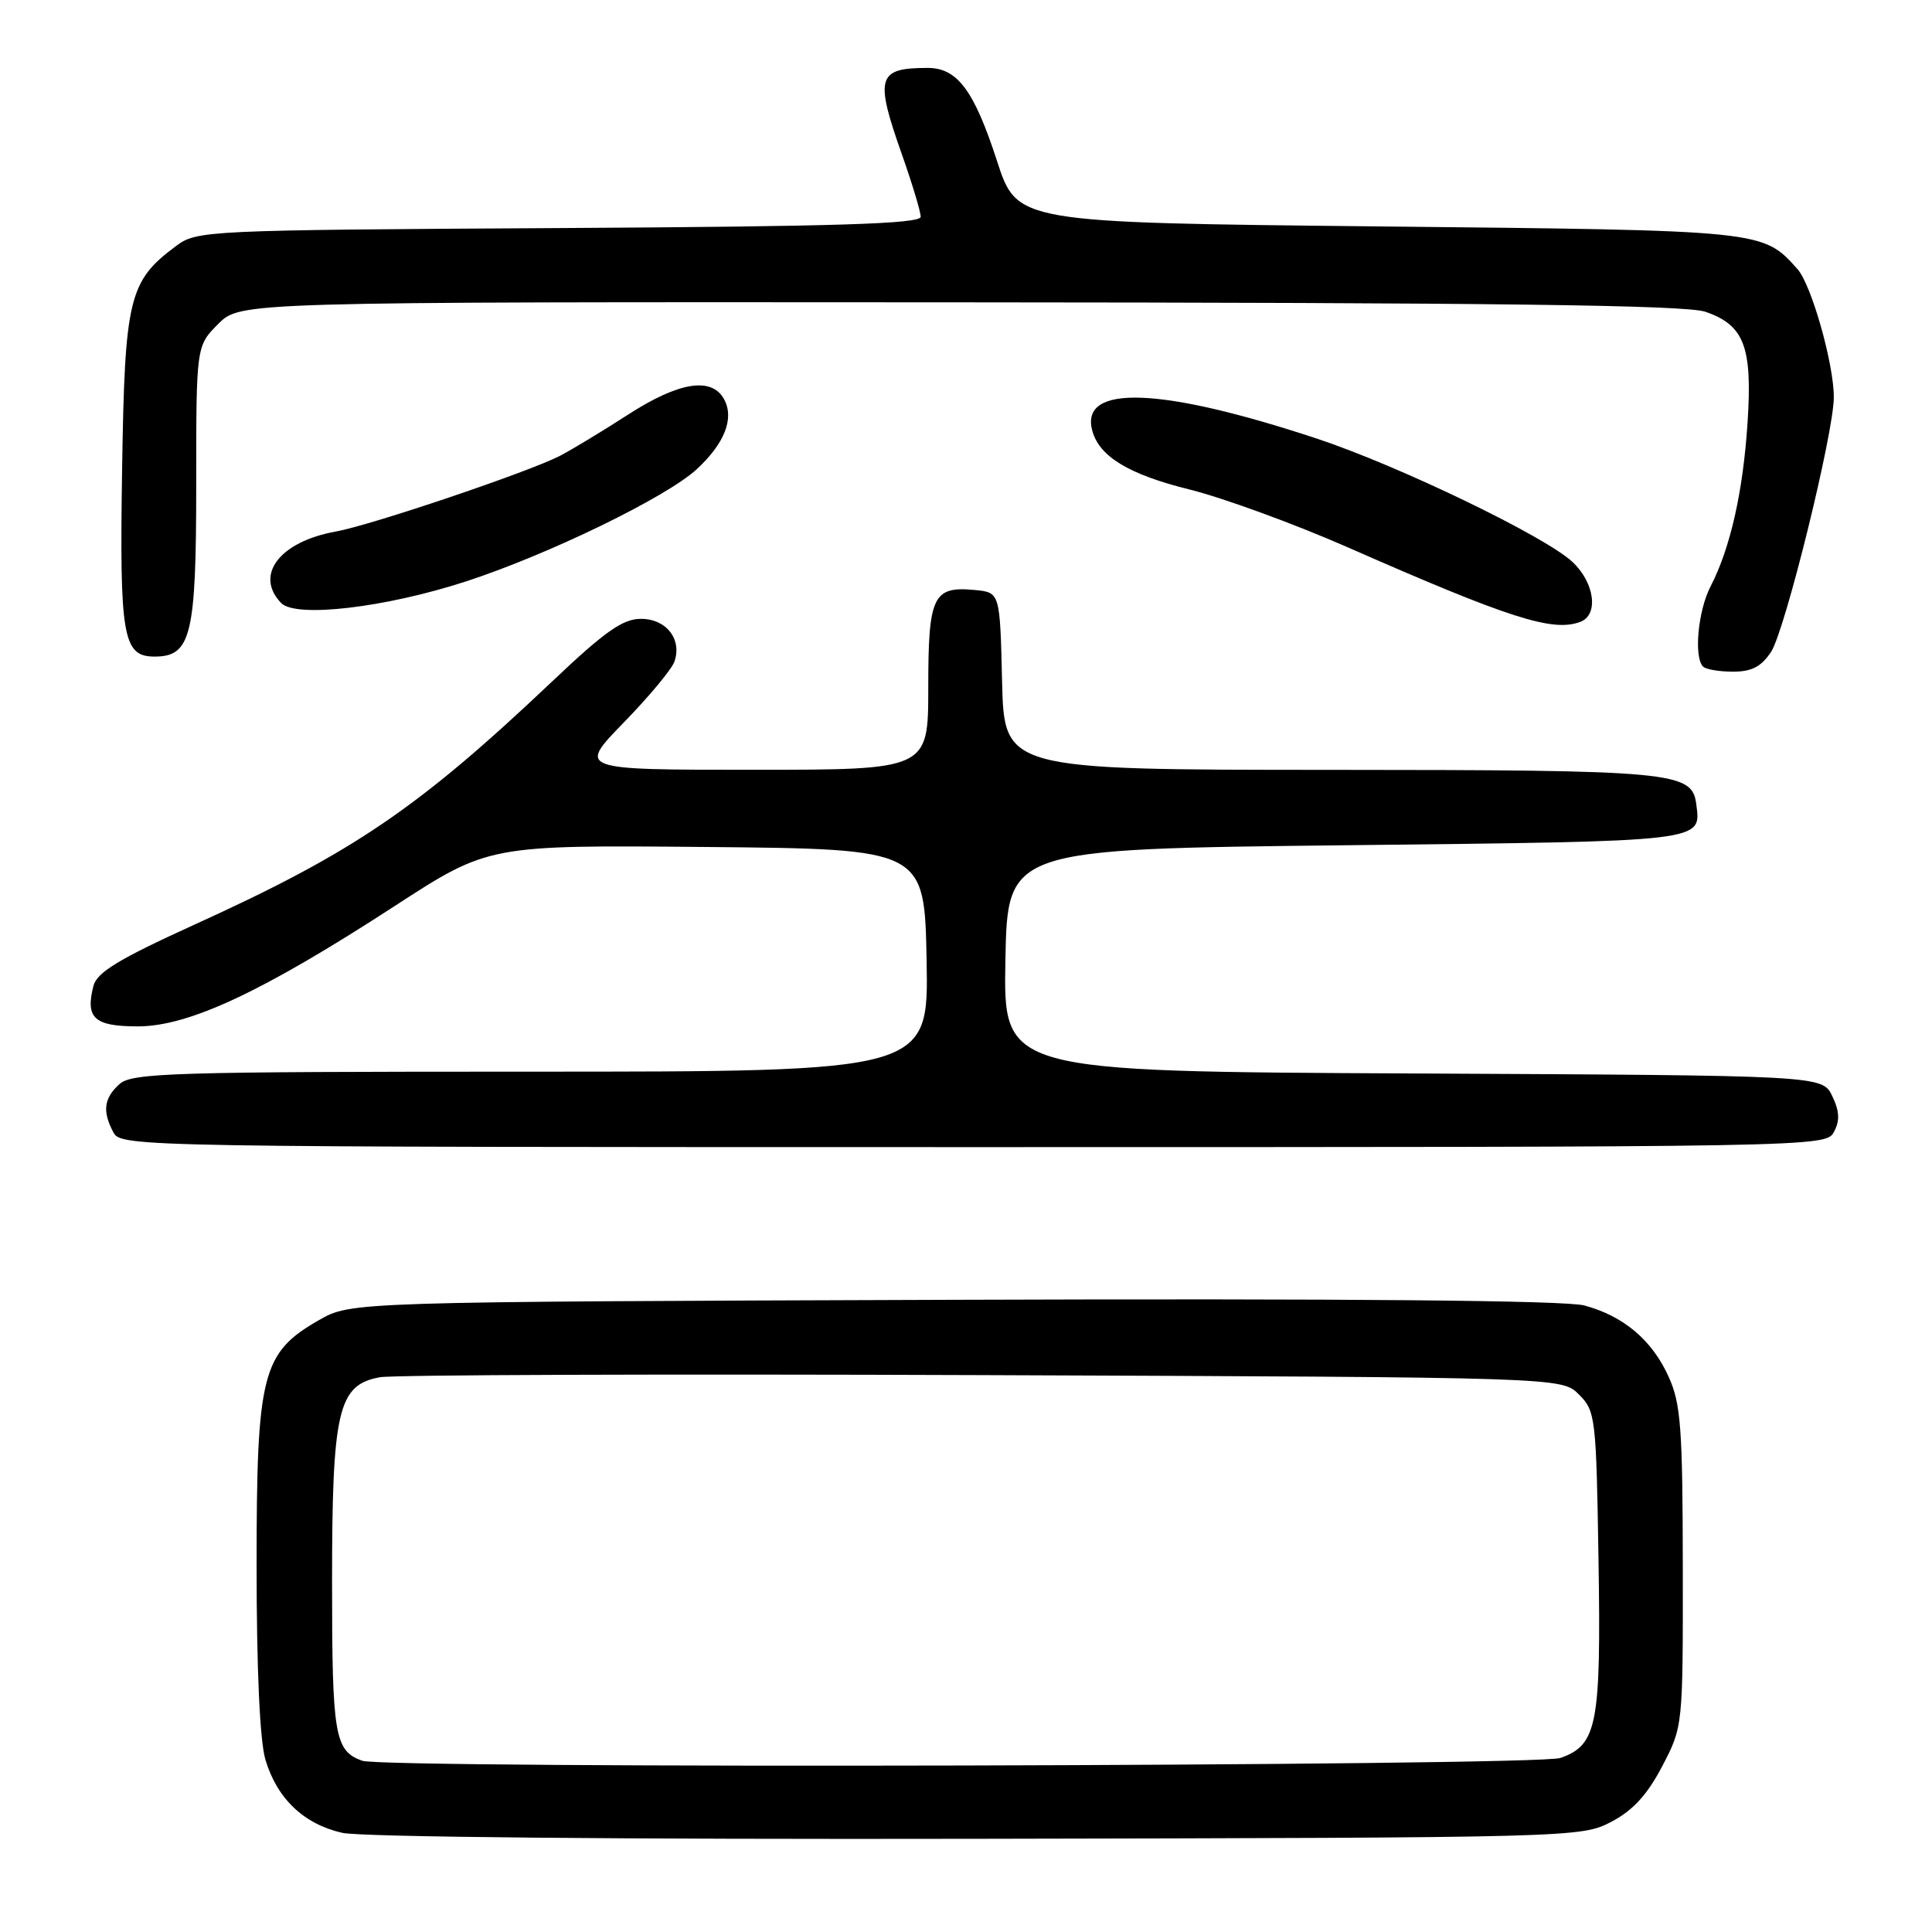 <?xml version="1.0" encoding="UTF-8" standalone="no"?>
<!DOCTYPE svg PUBLIC "-//W3C//DTD SVG 1.1//EN" "http://www.w3.org/Graphics/SVG/1.1/DTD/svg11.dtd" >
<svg xmlns="http://www.w3.org/2000/svg" xmlns:xlink="http://www.w3.org/1999/xlink" version="1.1" viewBox="0 0 256 256">
 <g >
 <path fill="currentColor"
d=" M 213.50 241.40 C 216.37 239.90 218.27 237.82 220.25 234.04 C 223.00 228.77 223.00 228.77 222.98 207.64 C 222.96 189.23 222.72 185.97 221.10 182.42 C 218.90 177.56 215.13 174.38 209.93 172.98 C 207.43 172.31 178.61 172.05 126.31 172.23 C 46.50 172.50 46.50 172.50 42.25 174.93 C 34.70 179.26 34.00 182.02 34.00 207.45 C 34.00 221.19 34.43 230.71 35.17 233.17 C 36.71 238.33 40.26 241.71 45.35 242.86 C 47.79 243.42 82.49 243.74 129.50 243.65 C 208.65 243.50 209.54 243.48 213.50 241.40 Z  M 243.01 149.98 C 243.81 148.49 243.75 147.25 242.78 145.23 C 241.47 142.50 241.47 142.50 187.21 142.24 C 132.95 141.98 132.95 141.98 133.22 127.24 C 133.50 112.50 133.50 112.50 178.29 112.00 C 226.28 111.46 225.41 111.57 224.76 106.53 C 224.20 102.25 221.80 102.03 176.28 102.01 C 133.06 102.00 133.06 102.00 132.78 90.25 C 132.50 78.50 132.50 78.50 129.18 78.18 C 123.62 77.65 123.00 78.94 123.00 91.12 C 123.00 102.00 123.00 102.00 99.78 102.00 C 76.56 102.00 76.56 102.00 82.64 95.75 C 85.99 92.31 89.01 88.68 89.36 87.68 C 90.40 84.70 88.29 82.00 84.92 82.00 C 82.52 82.00 80.14 83.68 73.18 90.28 C 55.41 107.11 46.85 112.94 25.72 122.54 C 15.66 127.12 12.83 128.85 12.37 130.67 C 11.30 134.92 12.50 136.00 18.27 136.00 C 25.03 136.00 34.82 131.41 52.29 120.06 C 64.74 111.97 64.74 111.97 93.62 112.23 C 122.50 112.50 122.50 112.50 122.78 127.25 C 123.05 142.00 123.05 142.00 70.36 142.00 C 22.72 142.00 17.48 142.16 15.83 143.65 C 13.75 145.53 13.54 147.27 15.04 150.07 C 16.05 151.96 18.37 152.00 129.00 152.00 C 241.26 152.00 241.94 151.99 243.01 149.98 Z  M 234.68 86.37 C 236.53 83.54 242.99 57.37 242.99 52.64 C 243.00 48.22 240.02 37.71 238.17 35.65 C 233.55 30.50 233.85 30.53 182.63 30.00 C 134.76 29.50 134.76 29.50 132.11 21.33 C 129.07 11.97 126.85 9.00 122.93 9.00 C 116.24 9.00 115.88 10.21 119.52 20.50 C 120.88 24.35 121.99 28.05 122.00 28.72 C 122.00 29.66 111.01 30.01 74.07 30.22 C 27.13 30.49 26.09 30.54 23.32 32.60 C 17.06 37.27 16.53 39.47 16.18 62.18 C 15.83 84.42 16.28 87.00 20.48 87.00 C 25.33 87.00 26.00 84.22 26.00 64.20 C 26.00 45.85 26.00 45.85 28.92 42.92 C 31.85 40.00 31.85 40.00 127.17 40.06 C 198.30 40.10 223.38 40.42 225.97 41.31 C 231.12 43.07 232.22 45.96 231.56 56.00 C 230.96 65.19 229.28 72.63 226.66 77.70 C 224.99 80.91 224.42 87.09 225.67 88.33 C 226.03 88.70 227.82 89.00 229.64 89.00 C 232.12 89.00 233.39 88.33 234.68 86.37 Z  M 209.42 82.39 C 211.87 81.45 211.29 77.18 208.34 74.44 C 204.66 71.03 185.33 61.71 174.50 58.12 C 153.83 51.28 143.11 50.88 144.72 57.02 C 145.62 60.47 149.54 62.86 157.58 64.85 C 162.02 65.95 171.47 69.40 178.58 72.52 C 200.07 81.97 205.77 83.79 209.42 82.39 Z  M 61.72 77.05 C 72.68 73.48 88.36 65.86 92.35 62.15 C 96.02 58.74 97.31 55.45 95.96 52.93 C 94.33 49.89 89.96 50.58 83.19 54.96 C 79.82 57.14 75.77 59.58 74.20 60.40 C 70.05 62.54 49.18 69.59 44.50 70.43 C 37.07 71.76 33.68 76.19 37.25 79.90 C 39.18 81.91 51.01 80.53 61.72 77.05 Z  M 48.00 233.31 C 44.34 232.00 44.00 230.00 44.00 209.71 C 44.00 186.85 44.78 183.49 50.35 182.49 C 52.08 182.17 88.03 182.05 130.22 182.21 C 206.95 182.50 206.95 182.50 209.22 184.78 C 211.41 186.96 211.51 187.79 211.81 206.67 C 212.16 228.54 211.64 231.23 206.76 232.94 C 203.61 234.03 51.03 234.39 48.00 233.31 Z "/>
</g>
</svg>